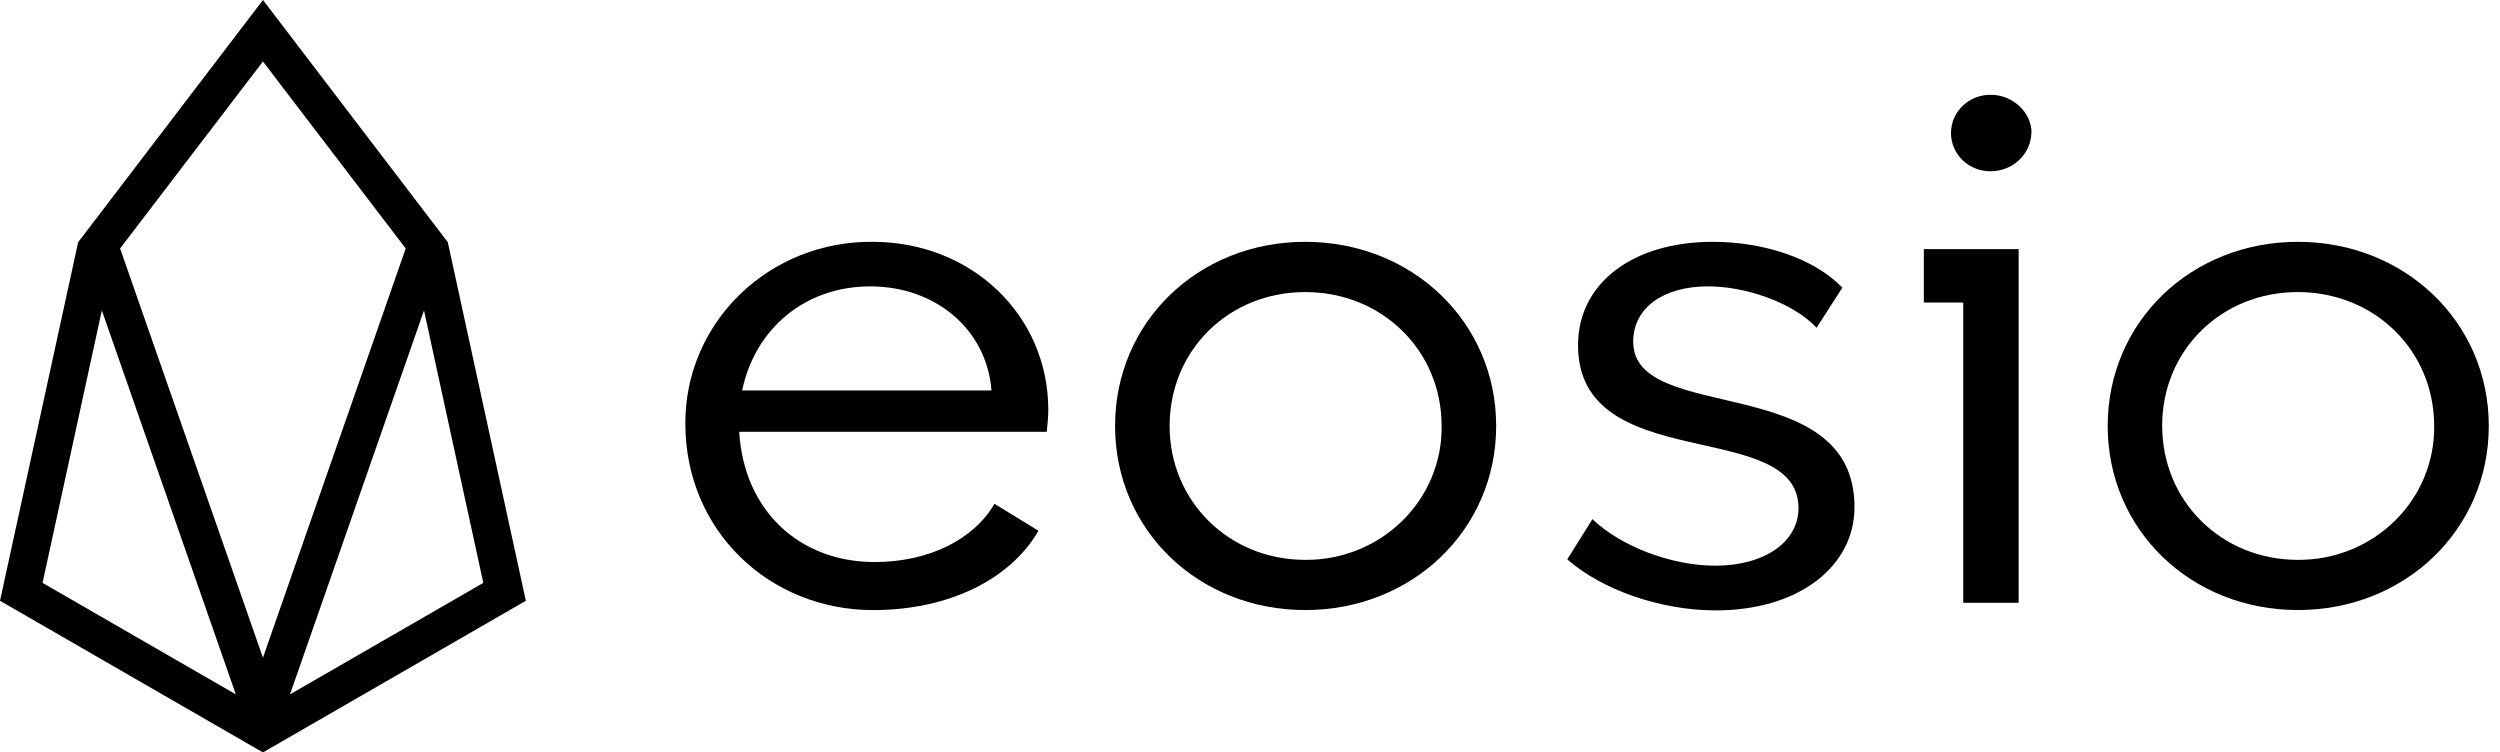 <svg xmlns="http://www.w3.org/2000/svg" width="103" height="31" fill="none" viewBox="0 0 103 31"><path fill="#000" d="M43.13 17.789H30.456C30.647 21.027 32.922 23.156 36.04 23.156C38.226 23.156 40.098 22.256 40.972 20.758L42.784 21.866C41.629 23.879 39.069 25.136 35.978 25.136C31.695 25.136 28.237 21.866 28.237 17.459C28.23 16.47 28.424 15.49 28.81 14.576C29.195 13.661 29.763 12.831 30.481 12.133C31.198 11.435 32.051 10.884 32.99 10.511C33.928 10.139 34.934 9.953 35.947 9.963C40.036 9.963 43.19 12.991 43.19 16.889C43.19 17.159 43.158 17.49 43.127 17.789H43.13ZM40.849 16.086C40.661 13.598 38.569 11.799 35.853 11.799C33.169 11.799 31.108 13.538 30.577 16.086H40.849Z"/><path fill="#000" d="M61.642 17.549C61.642 21.837 58.178 25.134 53.776 25.134C49.373 25.134 45.941 21.837 45.941 17.549C45.941 13.261 49.373 9.963 53.776 9.963C58.178 9.963 61.642 13.262 61.642 17.549ZM48.188 17.549C48.188 20.645 50.624 23.066 53.776 23.066C54.518 23.072 55.254 22.932 55.941 22.657C56.627 22.381 57.25 21.974 57.774 21.46C58.297 20.946 58.71 20.336 58.988 19.664C59.267 18.992 59.405 18.273 59.395 17.549C59.395 14.431 56.929 12.033 53.776 12.033C50.622 12.033 48.188 14.431 48.188 17.549Z"/><path fill="#000" d="M64.577 23.037L65.608 21.388C66.793 22.527 68.885 23.306 70.664 23.306C72.756 23.306 74.098 22.286 74.098 20.938C74.098 17.16 65.015 19.648 65.015 14.221C65.015 11.672 67.263 9.963 70.567 9.963C72.629 9.963 74.719 10.623 75.905 11.852L74.844 13.501C73.813 12.417 71.846 11.798 70.378 11.798C68.506 11.798 67.288 12.697 67.288 14.078C67.288 17.526 76.405 15.247 76.405 20.89C76.405 23.348 74.094 25.148 70.694 25.148C68.416 25.148 66.013 24.308 64.575 23.049"/><path fill="#000" d="M83.694 5.466C83.683 5.888 83.505 6.289 83.197 6.585C82.889 6.881 82.476 7.049 82.044 7.055C81.828 7.061 81.613 7.026 81.412 6.949C81.21 6.873 81.026 6.758 80.871 6.612C80.716 6.465 80.593 6.289 80.508 6.095C80.424 5.901 80.38 5.692 80.38 5.481C80.38 5.27 80.424 5.061 80.508 4.867C80.593 4.673 80.716 4.497 80.871 4.351C81.026 4.204 81.21 4.089 81.412 4.013C81.613 3.937 81.828 3.901 82.044 3.908C82.918 3.908 83.699 4.627 83.699 5.466H83.694ZM83.168 10.265V24.836H80.885V12.464H79.262V10.264L83.168 10.265Z"/><path fill="#000" d="M102.538 17.549C102.538 21.837 99.072 25.134 94.672 25.134C90.271 25.134 86.837 21.837 86.837 17.549C86.837 13.261 90.269 9.963 94.672 9.963C99.074 9.963 102.538 13.262 102.538 17.549ZM89.083 17.549C89.083 20.645 91.518 23.066 94.672 23.066C95.414 23.071 96.149 22.932 96.836 22.656C97.522 22.38 98.144 21.973 98.668 21.459C99.191 20.945 99.603 20.335 99.881 19.663C100.159 18.992 100.297 18.273 100.287 17.549C100.287 14.431 97.822 12.033 94.668 12.033C91.515 12.033 89.08 14.431 89.08 17.549"/><path fill="#000" d="M17.469 12.79L19.912 24.015L11.948 28.608L17.469 12.79ZM4.948 10.237L10.833 2.533L16.715 10.237L10.833 27.097L4.948 10.237ZM1.753 24.015L4.196 12.789L9.716 28.608L1.753 24.015ZM18.449 9.979L10.835 0L3.22 9.979L0 24.752L10.833 31L21.665 24.752L18.449 9.979Z"/></svg>